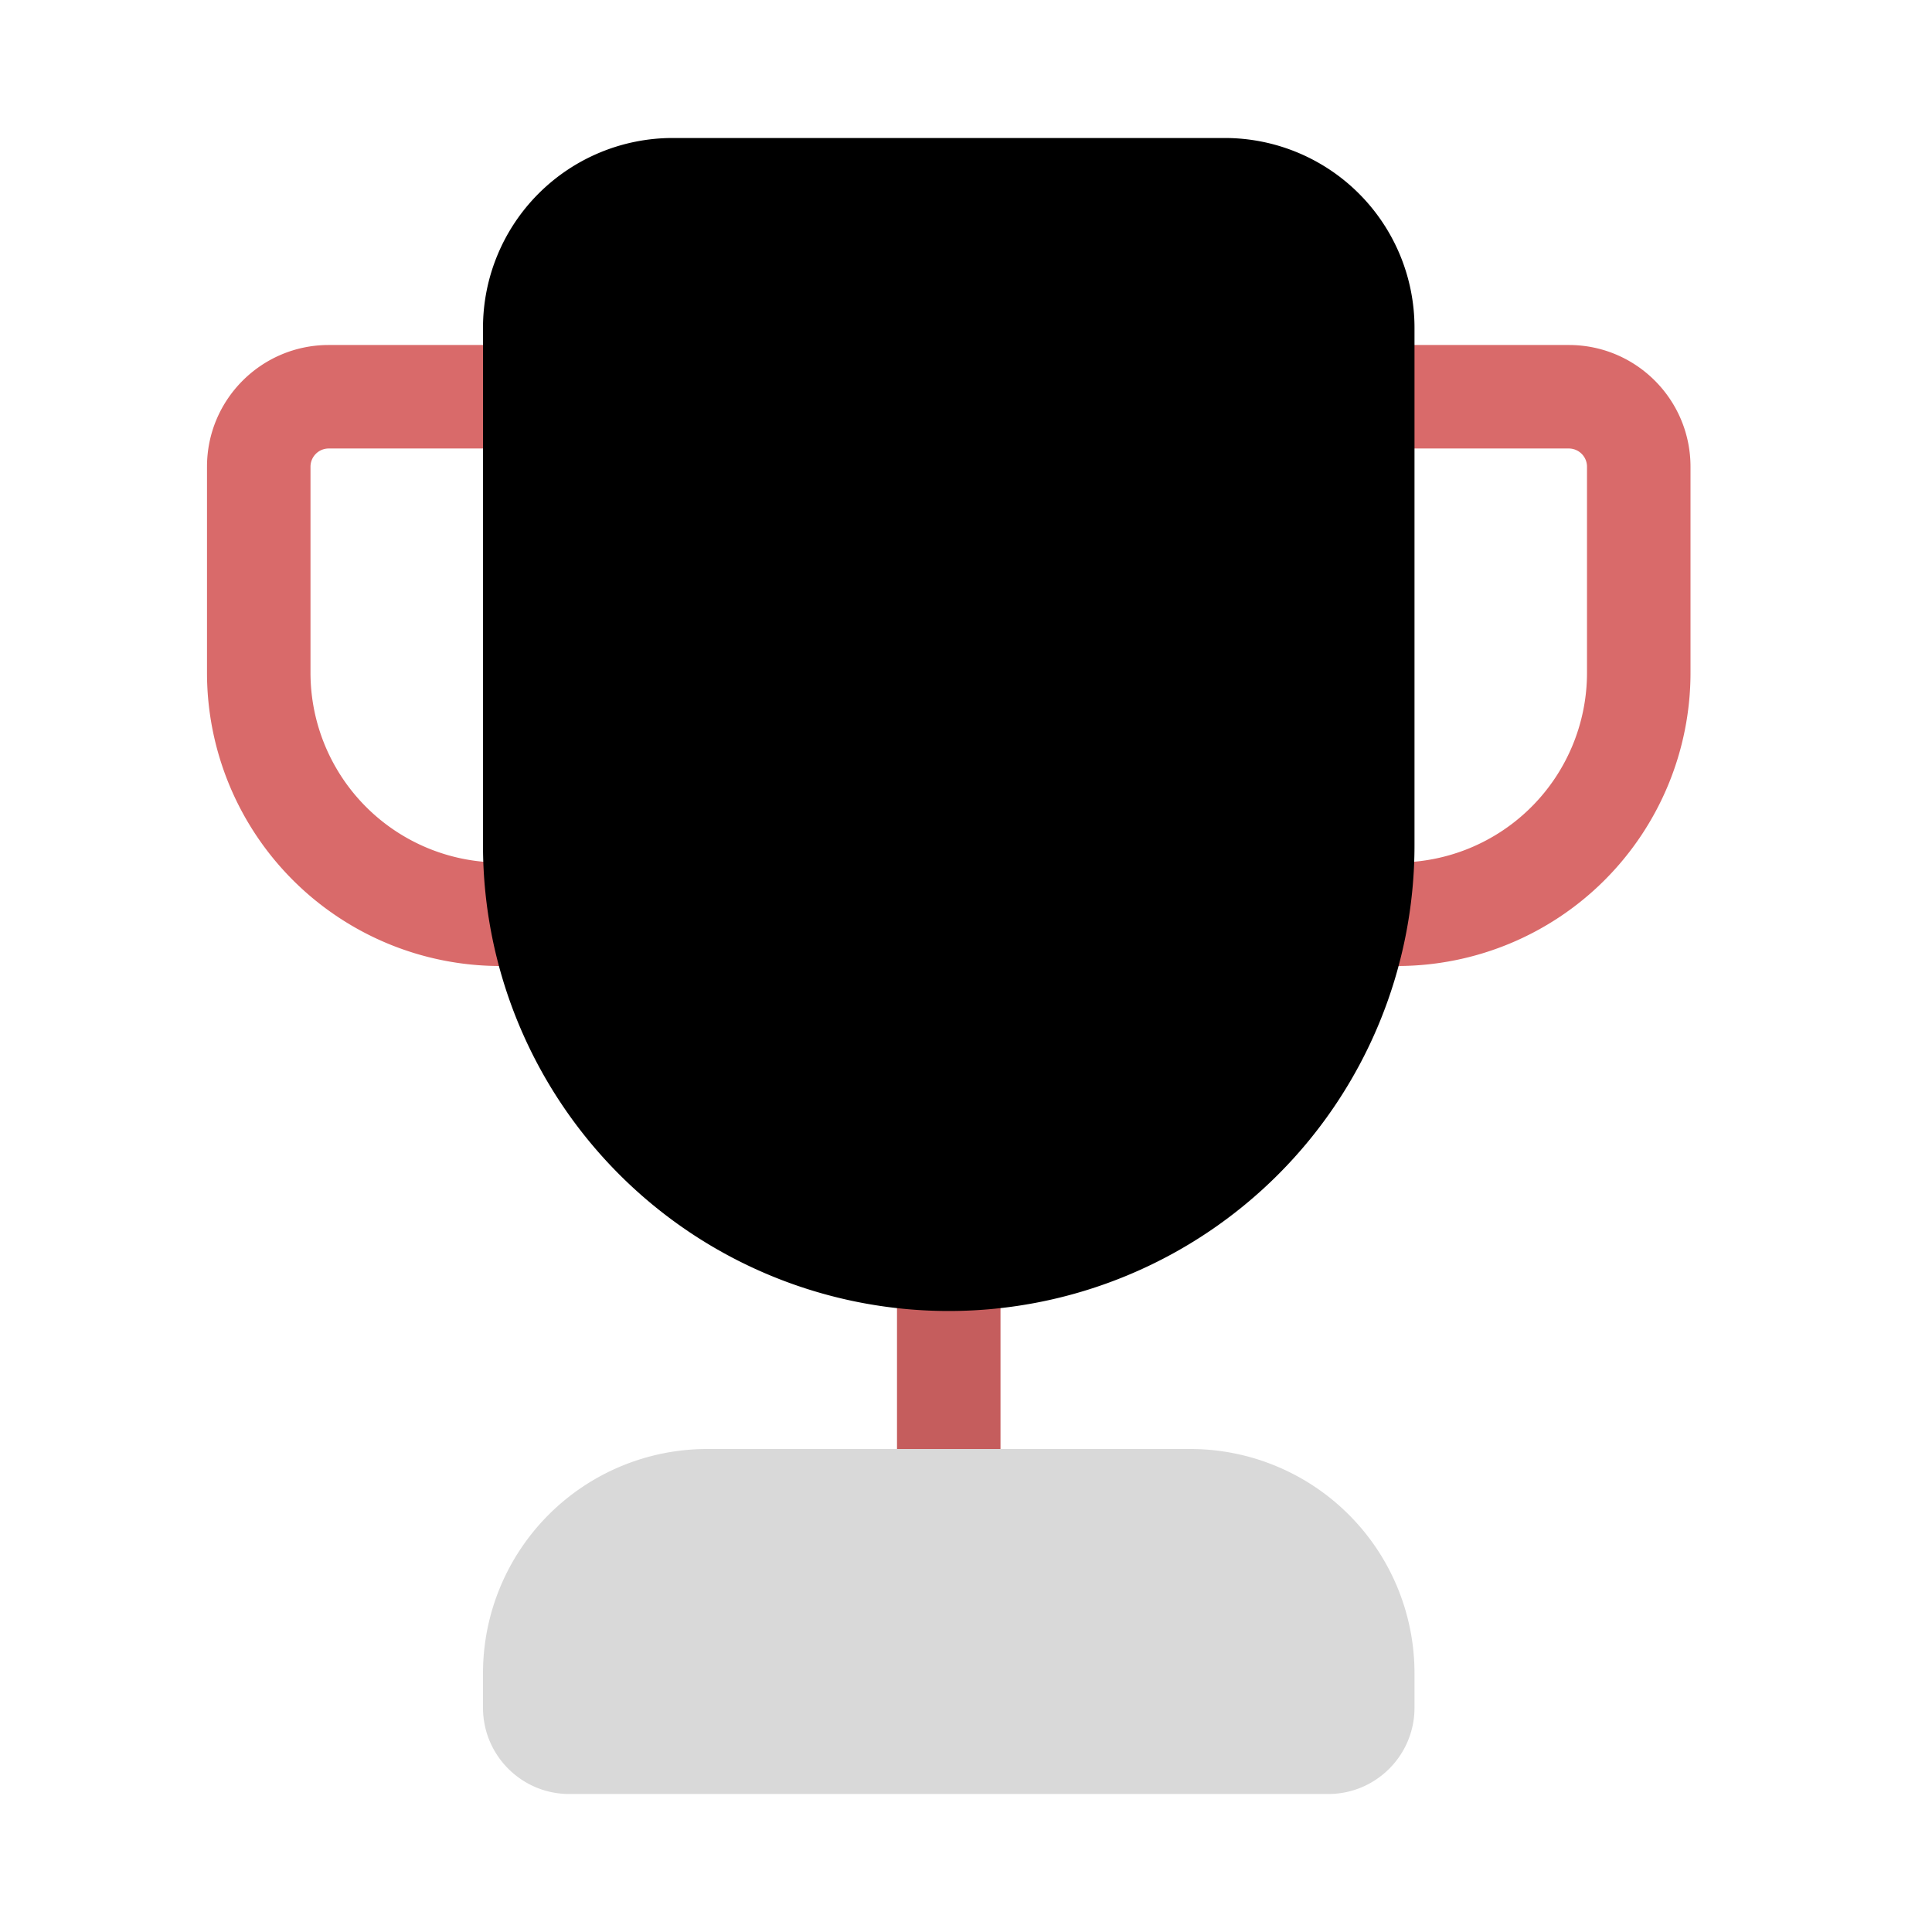 <svg xmlns="http://www.w3.org/2000/svg" width="3em" height="3em" viewBox="0 0 28 28"><g fill="none"><path fill="#C55D5D" d="M13 21.5v-3.682h1.5V21.5z"/><path fill="url(#)" d="M13 21.5v-3.682h1.5V21.5z"/><path fill="#D9D9D9" d="M17.25 21a3.25 3.25 0 0 1 3.25 3.25v.5c0 .69-.56 1.25-1.25 1.25h-11C7.56 26 7 25.44 7 24.75v-.5A3.25 3.25 0 0 1 10.25 21z"/><path fill="url(#)" d="M17.25 21a3.25 3.25 0 0 1 3.25 3.25v.5c0 .69-.56 1.25-1.25 1.25h-11C7.56 26 7 25.44 7 24.75v-.5A3.25 3.25 0 0 1 10.25 21z"/><path fill="#D96A6A" fill-rule="evenodd" d="M3 6.764C3 5.79 3.79 5 4.764 5h4.972c.974 0 1.764.79 1.764 1.764V9.75a4.25 4.25 0 0 1-8.5 0zM4.764 6.5a.264.264 0 0 0-.264.264V9.75a2.75 2.75 0 1 0 5.5 0V6.764a.264.264 0 0 0-.264-.264z" clip-rule="evenodd"/><path fill="url(#)" fill-rule="evenodd" d="M3 6.764C3 5.79 3.79 5 4.764 5h4.972c.974 0 1.764.79 1.764 1.764V9.75a4.25 4.25 0 0 1-8.5 0zM4.764 6.5a.264.264 0 0 0-.264.264V9.75a2.75 2.75 0 1 0 5.5 0V6.764a.264.264 0 0 0-.264-.264z" clip-rule="evenodd"/><path fill="#D96A6A" fill-rule="evenodd" d="M16 6.764C16 5.79 16.79 5 17.764 5h4.973c.973 0 1.763.79 1.763 1.764V9.75a4.25 4.25 0 0 1-8.5 0zm1.764-.264a.264.264 0 0 0-.264.264V9.75a2.75 2.75 0 1 0 5.5 0V6.764a.264.264 0 0 0-.264-.264z" clip-rule="evenodd"/><path fill="url(#)" fill-rule="evenodd" d="M16 6.764C16 5.79 16.79 5 17.764 5h4.973c.973 0 1.763.79 1.763 1.764V9.75a4.25 4.25 0 0 1-8.5 0zm1.764-.264a.264.264 0 0 0-.264.264V9.75a2.75 2.75 0 1 0 5.5 0V6.764a.264.264 0 0 0-.264-.264z" clip-rule="evenodd"/><path fill="#000" d="M9.75 2A2.75 2.75 0 0 0 7 4.75v7.5a6.75 6.75 0 0 0 13.5 0v-7.5A2.75 2.75 0 0 0 17.75 2z"/><path fill="url(#)" d="M9.75 2A2.75 2.75 0 0 0 7 4.75v7.5a6.75 6.75 0 0 0 13.5 0v-7.5A2.75 2.75 0 0 0 17.75 2z"/><defs><linearGradient id="" x1="12.25" x2="18.106" y1="17.082" y2="25.284" gradientUnits="userSpaceOnUse"><stop offset=".174" stop-color="#EB4824"/><stop offset=".563" stop-color="#FF921F" stop-opacity=".988"/><stop offset=".853" stop-color="#EB4824"/></linearGradient><linearGradient id="" x1="45.25" x2="37.768" y1="41" y2="13.14" gradientUnits="userSpaceOnUse"><stop offset=".184" stop-color="#FFCD0F"/><stop offset="1" stop-color="#FF6F47"/></linearGradient><linearGradient id="" x1="9.375" x2=".875" y1="8.75" y2="8.75" gradientUnits="userSpaceOnUse"><stop stop-color="#EB4824"/><stop offset="1" stop-color="#FFCD0F" stop-opacity=".988"/></linearGradient><linearGradient id="" x1="18.833" x2="26.625" y1="8.75" y2="8.75" gradientUnits="userSpaceOnUse"><stop stop-color="#EB4824"/><stop offset="1" stop-color="#FFCD0F" stop-opacity=".988"/></linearGradient><radialGradient id="" cx="0" cy="0" r="1" gradientTransform="matrix(-12.75 -14.783 15.782 -13.612 20.5 18.26)" gradientUnits="userSpaceOnUse"><stop stop-color="#FF6F47"/><stop offset="1" stop-color="#FFCD0F"/></radialGradient></defs></g></svg>